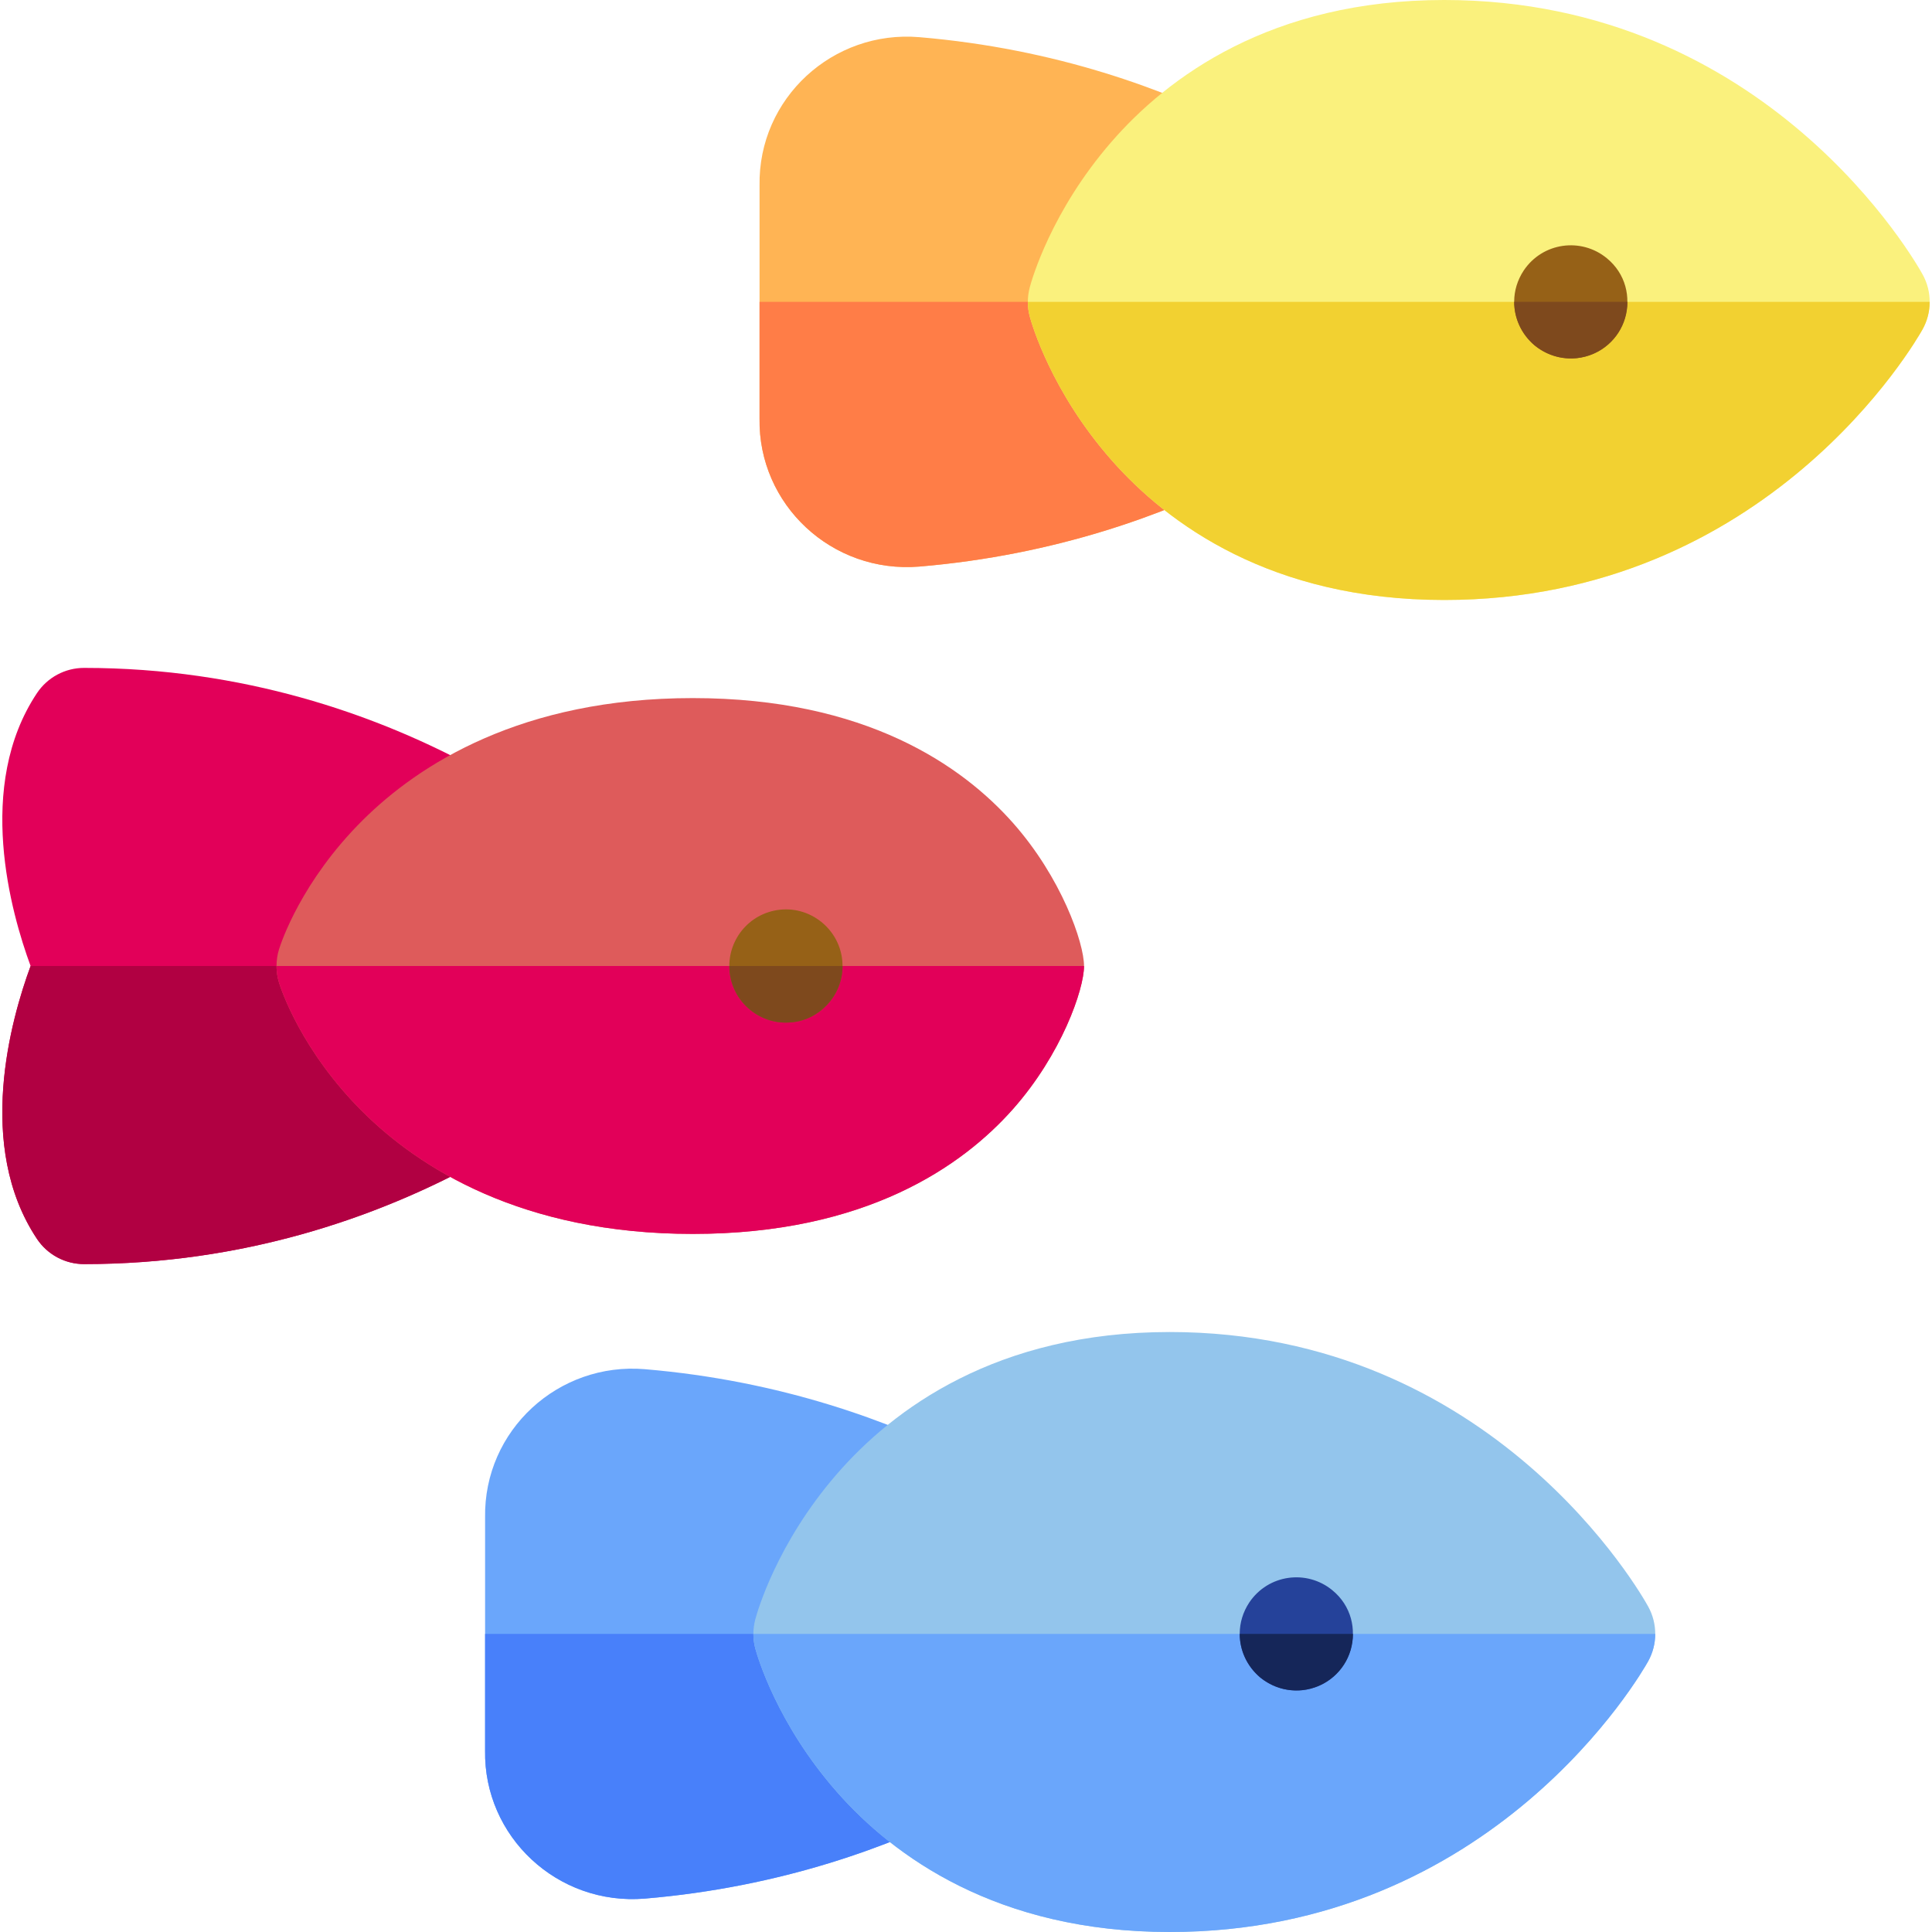 <svg id="Capa_1" enable-background="new 0 0 512 512" height="512" viewBox="0 0 512 512" width="512" xmlns="http://www.w3.org/2000/svg"><g><path d="m293.654 419v28c0 4.33-1.87 8.44-5.12 11.29-1.8 1.58-45.01 38.73-117.64 44.86-23.216 1.906-42.717-16.466-42.34-39.23v-61.75c-.38-23.172 19.466-41.249 42.34-39.32 72.63 6.13 115.84 43.28 117.64 44.86 3.25 2.85 5.12 6.96 5.12 11.29z" fill="#6aa6fb"/><path d="m293.654 433v14c0 4.33-1.87 8.44-5.12 11.29-1.8 1.58-45.01 38.73-117.64 44.86-23.216 1.906-42.717-16.466-42.34-39.23v-30.92z" fill="#4880fa"/><path d="m436.754 440.3c-1.63 2.93-40.94 71.7-126.77 71.7-45.89 0-73.28-20.17-88.17-37.09-15.93-18.1-21.1-36.01-21.64-37.99-.674-2.468-.709-5.156-.01-7.79.53-2 5.68-20.12 21.57-38.45 14.9-17.19 42.3-37.68 88.25-37.68 85.9 0 125.19 69.81 126.82 72.78 2.489 4.516 2.462 10.031-.05 14.52z" fill="#93c5ec"/><path d="m438.654 433c0 2.51-.63 5.03-1.9 7.3-1.63 2.93-40.94 71.7-126.77 71.7-45.89 0-73.28-20.17-88.17-37.09-15.93-18.1-21.1-36.01-21.64-37.99-.35-1.28-.52-2.6-.52-3.92z" fill="#6aa6fb"/><path d="m345.024 447.93c-12.933 1.044-20.816-12.85-13.95-23.26 5.02-7.449 15.191-8.811 21.979-3.27 10.209 8.321 5.386 25.125-8.029 26.53z" fill="#25429a"/><path d="m358.544 433c0 12.378-14.277 19.676-24.51 11.6-3.677-3.097-5.49-7.34-5.49-11.6z" fill="#152659"/><path d="m167.279 240v32c0 4.08-1.67 7.99-4.61 10.82-2.22 2.13-55.33 52.18-140.39 52.18-5.02 0-9.7-2.51-12.48-6.68-16.4-24.59-6.88-58.25-1.69-72.32-5.19-14.07-14.71-47.73 1.69-72.32 2.78-4.17 7.46-6.68 12.48-6.68 85.06 0 138.17 50.05 140.39 52.18 2.94 2.83 4.61 6.74 4.61 10.82z" fill="#e20059"/><path d="m167.279 256v16c0 4.08-1.67 7.99-4.61 10.82-2.22 2.13-55.33 52.18-140.39 52.18-5.02 0-9.7-2.51-12.48-6.68-16.4-24.59-6.88-58.25-1.69-72.32z" fill="#b10042"/><path d="m287.279 256c0 6.178-5.95 23.392-18.86 37.95-13.37 15.08-38.94 33.05-84.81 33.05-45.4 0-72.64-17.6-87.49-32.36-16.26-16.17-21.61-32.41-22.17-34.2-.893-2.855-.894-6.019 0-8.88.56-1.79 5.91-18.03 22.17-34.2 14.85-14.76 42.09-32.36 87.49-32.36 45.87 0 71.44 17.97 84.81 33.05 12.877 14.52 18.86 31.81 18.86 37.95z" fill="#de5b5b"/><path d="m287.279 256c0 6.178-5.95 23.392-18.86 37.95-13.37 15.08-38.94 33.05-84.81 33.05-45.4 0-72.64-17.6-87.49-32.36-16.26-16.17-21.61-32.41-22.17-34.2-.45-1.44-.67-2.94-.67-4.44z" fill="#e20059"/><path d="m223.279 256c0 7.934-6.223 14.323-13.53 14.92-8.04.818-15.515-4.993-16.4-13.44-.795-7.98 4.927-15.517 13.45-16.41 8.602-.879 16.48 5.927 16.48 14.93z" fill="#966117"/><path d="m223.279 256c0 7.934-6.223 14.323-13.53 14.92-8.73.888-16.47-5.999-16.47-14.92z" fill="#7e491d"/><path d="m366.389 66v28c0 4.33-1.87 8.44-5.12 11.29-1.8 1.58-45.01 38.73-117.64 44.86-23.216 1.906-42.717-16.466-42.34-39.23v-61.75c-.38-23.172 19.466-41.249 42.34-39.32 72.63 6.13 115.84 43.28 117.64 44.86 3.25 2.85 5.12 6.96 5.12 11.29z" fill="#ffb454"/><path d="m366.389 80v14c0 4.33-1.87 8.44-5.12 11.29-1.8 1.58-45.01 38.73-117.64 44.86-23.216 1.906-42.717-16.466-42.34-39.23v-30.92z" fill="#ff7d47"/><path d="m509.489 87.3c-1.63 2.93-40.94 71.7-126.77 71.7-45.89 0-73.28-20.17-88.17-37.09-15.93-18.1-21.1-36.01-21.64-37.99-.674-2.468-.709-5.156-.01-7.79.53-2 5.68-20.12 21.57-38.45 14.9-17.19 42.3-37.68 88.25-37.68 85.9 0 125.19 69.81 126.82 72.78 2.489 4.516 2.462 10.031-.05 14.52z" fill="#faf17d"/><path d="m511.389 80c0 2.51-.63 5.03-1.9 7.3-1.63 2.93-40.94 71.7-126.77 71.7-45.89 0-73.28-20.17-88.17-37.09-15.93-18.1-21.1-36.01-21.64-37.99-.35-1.28-.52-2.6-.52-3.92z" fill="#f2d131"/><path d="m417.759 94.93c-12.933 1.044-20.816-12.85-13.95-23.26 5.02-7.449 15.191-8.811 21.979-3.27 10.209 8.321 5.386 25.125-8.029 26.53z" fill="#966117"/><path d="m431.279 80c0 12.378-14.277 19.676-24.51 11.6-3.677-3.097-5.49-7.34-5.49-11.6z" fill="#7e491d"/></g></svg>